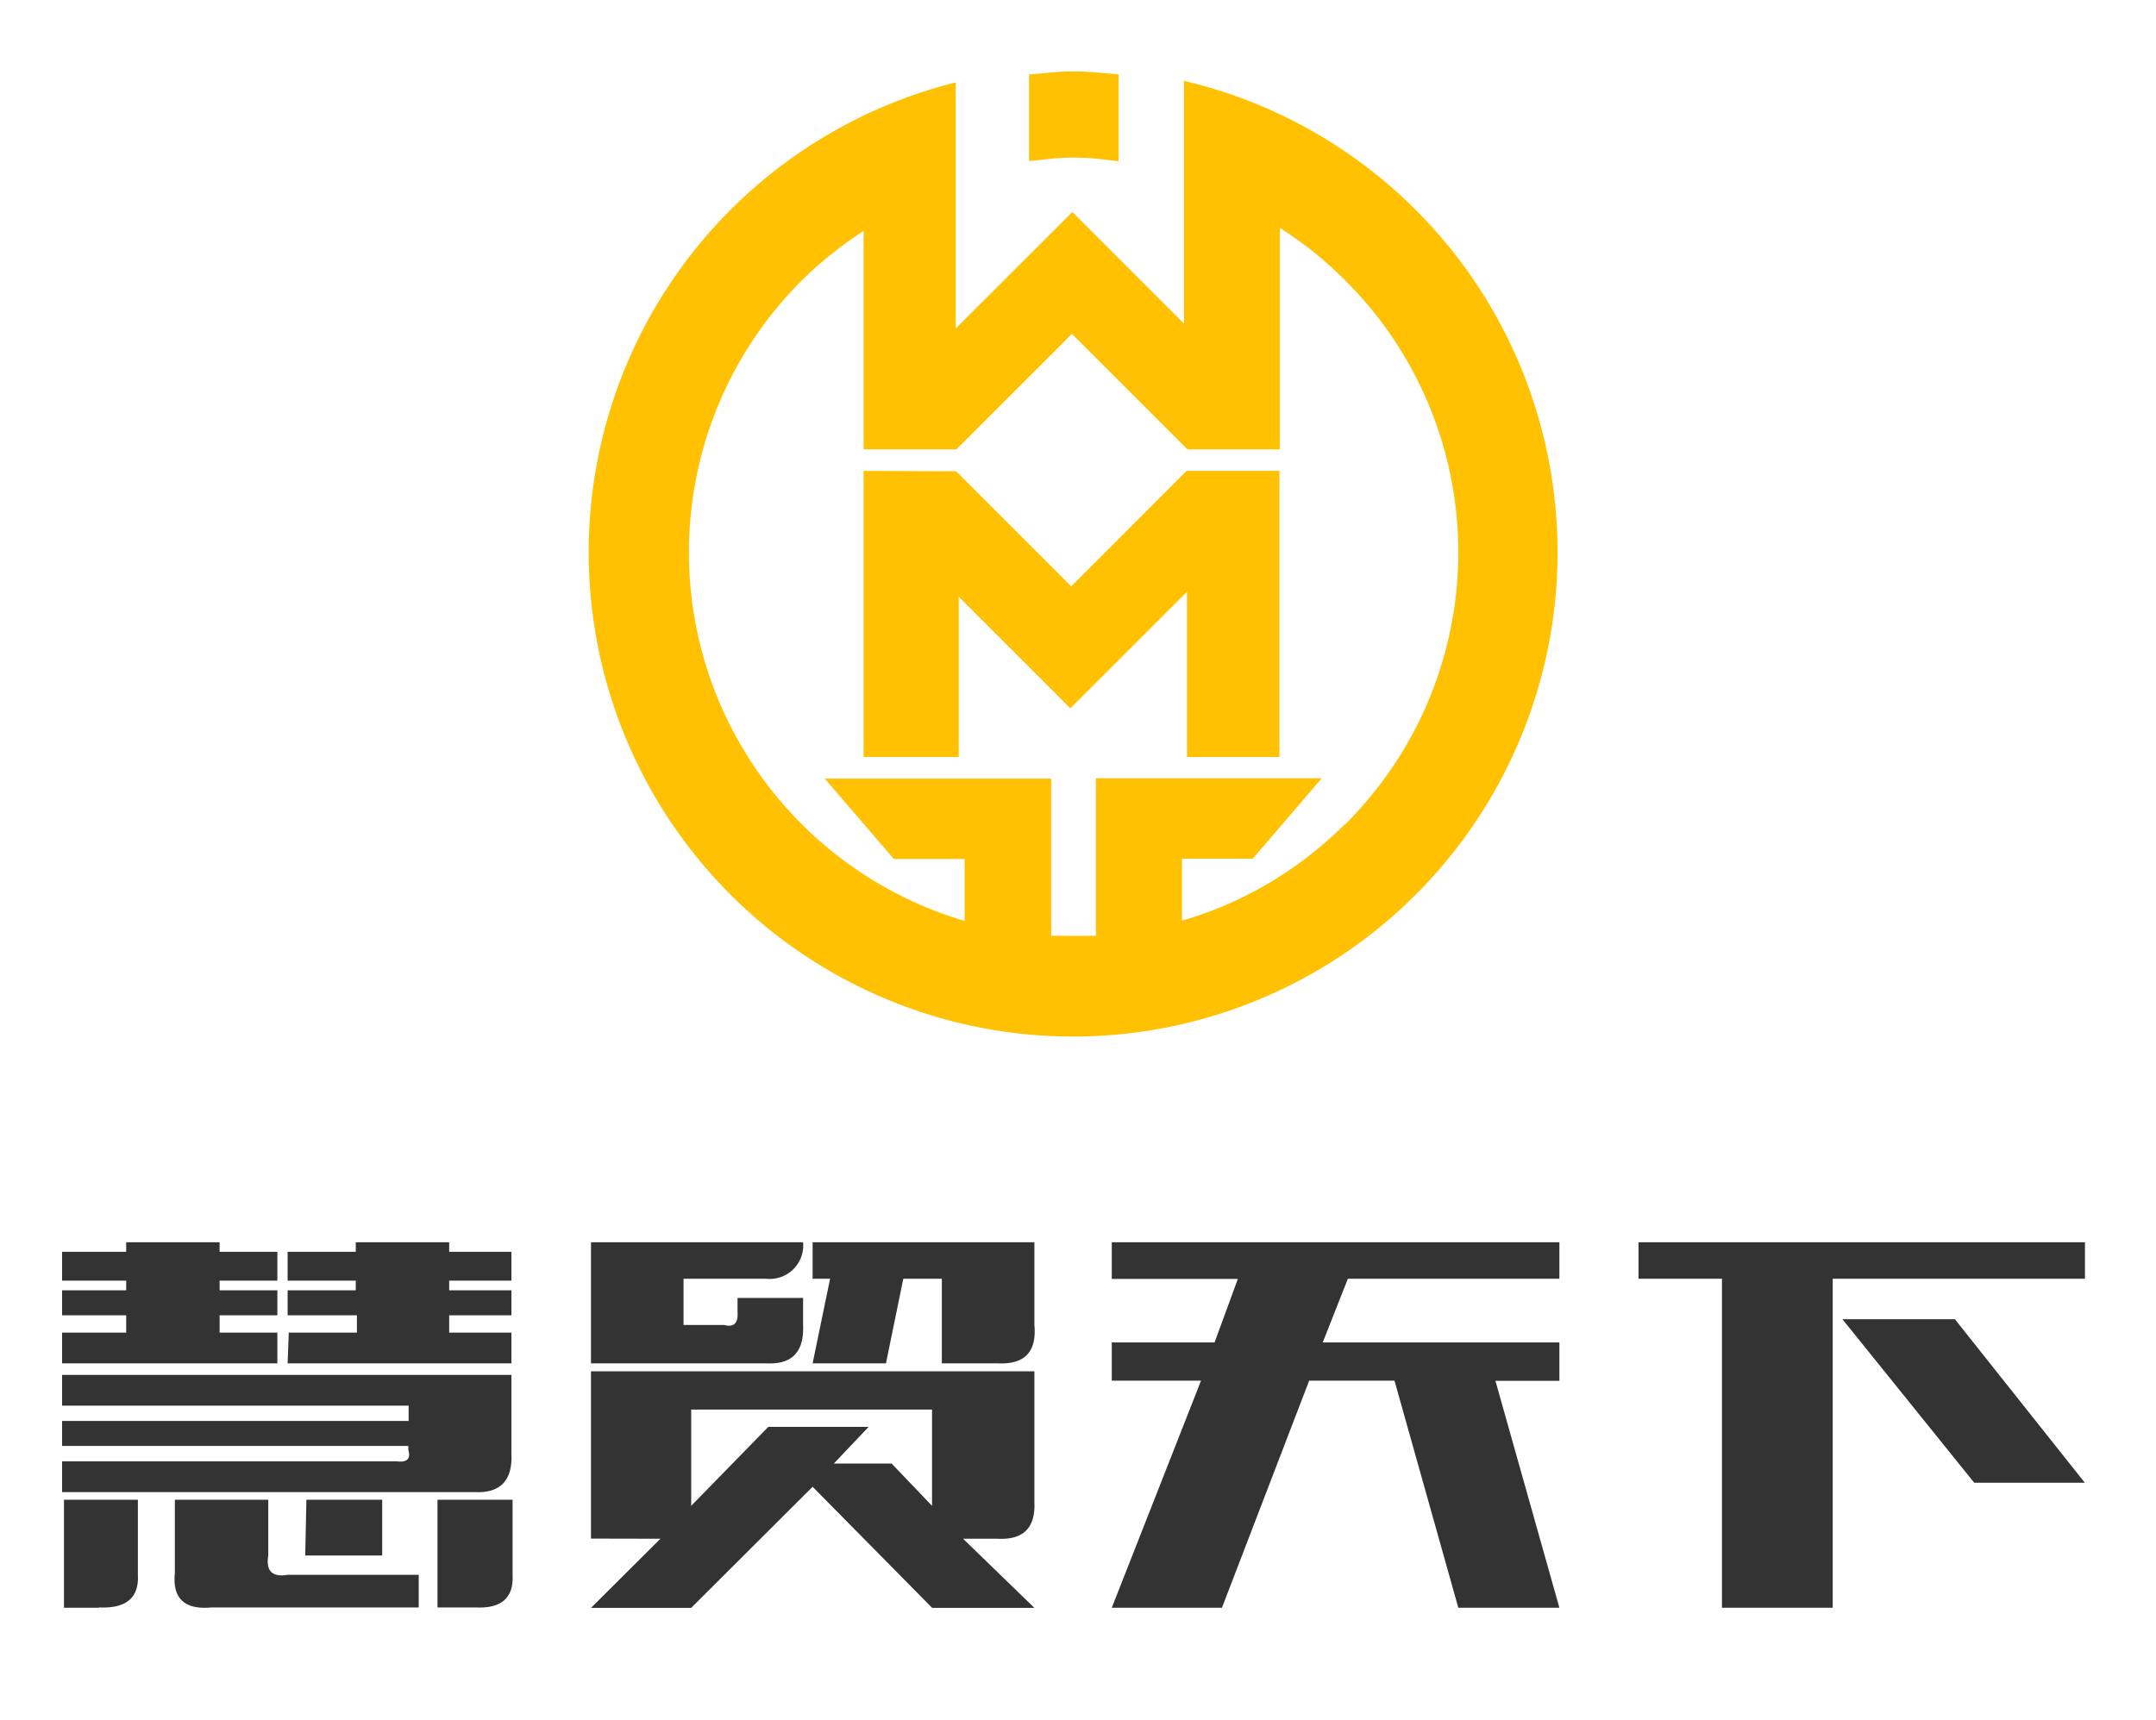 <svg id="图层_1" data-name="图层 1" xmlns="http://www.w3.org/2000/svg" viewBox="0 0 149.32 119.15"><defs><style>.cls-1{fill:#333;}.cls-2{fill:#ffc102;}</style></defs><title>慧贸天下</title><path class="cls-1" d="M8.74,86.06h6.47v.66h4v2h-4v.67h4v1.73h-4v1.2h4v2.13H4.3V92.32H8.74v-1.2H4.3V89.39H8.74v-.67H4.3v-2H8.74ZM4.3,97.38V95.25H35.42v5.46c.09,1.86-.77,2.75-2.56,2.66H4.3v-2.13H27.47c.72.09,1-.18.81-.8v-.27H4.3V98.44h24V97.38Zm2.55,14H4.43V103.9H9.55v5.2C9.64,110.69,8.74,111.45,6.85,111.36ZM29,109.1v2.26H14.67q-2.84.27-2.56-2.4V103.9h6.47v3.86c-.18,1.07.27,1.52,1.34,1.34Zm-9-16.78h4.72v-1.2H19.92V89.39h4.72v-.67H19.92v-2h4.72v-.66h6.47v.66h4.31v2H31.11v.67h4.31v1.73H31.11v1.2h4.31v2.13H19.92Zm1.22,11.58h5.25v3.86H21.14Zm14.28,0v5.2c.09,1.59-.77,2.35-2.56,2.26H30.3V103.9Z"/><path class="cls-1" d="M55.62,91.79c.08,1.86-.76,2.75-2.54,2.66H40.93V86.06H55.62a2.32,2.32,0,0,1-2.54,2.53H47.34v3.2h2.8c.71.18,1-.13.94-.93v-.94h4.54Zm-14.69,14.8V95H71.64v9.06c.08,1.78-.76,2.63-2.54,2.54H66.7l4.94,4.79H64.56L56.28,103l-8.41,8.39H40.93l4.81-4.79Zm6.94-8.94v6.67l5.34-5.47h6.95l-2.41,2.54h4l2.8,2.93V97.65Zm8.41-9.06V86.06H71.64v5.73c.17,1.86-.67,2.75-2.54,2.66H65.23V88.59H62.56l-1.2,5.86H56.28l1.21-5.86Z"/><path class="cls-1" d="M84.63,111.38H77l6.18-15.73H77V93h7.12l1.61-4.4H77V86.06h31v2.53H93.35L91.61,93H108v2.66h-4.43L108,111.38h-7L96.58,95.65H90.67Z"/><path class="cls-1" d="M113.48,88.59V86.06H144.4v2.53H126.93v22.79h-7.67V88.59Zm14.12,2.8h7.79l9,11.33h-7.66Z"/><polygon class="cls-2" points="59.81 32.62 59.81 52.44 66.4 52.44 66.4 41.34 74.13 49.07 82.21 40.99 82.21 52.44 88.61 52.44 88.61 32.62 82.18 32.62 74.19 40.62 66.22 32.65 59.81 32.62"/><path class="cls-2" d="M82,5.6V22.42l-7.73-7.73-8.08,8.07V5.71A33.55,33.55,0,1,0,82,5.6ZM93.16,57.08a26.52,26.52,0,0,1-8.46,5.7,26,26,0,0,1-2.84,1l0-4.29h4.9l4.78-5.57H75.9V64.83c-.52,0-1,0-1.55,0s-1,0-1.55,0V53.94H57.12l4.79,5.57h4.9l0,4.29a26.67,26.67,0,0,1-17-15.18,26.6,26.6,0,0,1,5.7-29.17A26.71,26.71,0,0,1,59.81,16V31.13h6.43l8-8,8,8,6.4,0V15.79a26.08,26.08,0,0,1,4.55,3.66,26.57,26.57,0,0,1,0,37.63Z"/><path class="cls-2" d="M77.47,11.17,76,11a15.85,15.85,0,0,0-3.23,0l-1.5.16v-6L73.07,5a15.51,15.51,0,0,1,2.55,0l1.85.15Z"/></svg>